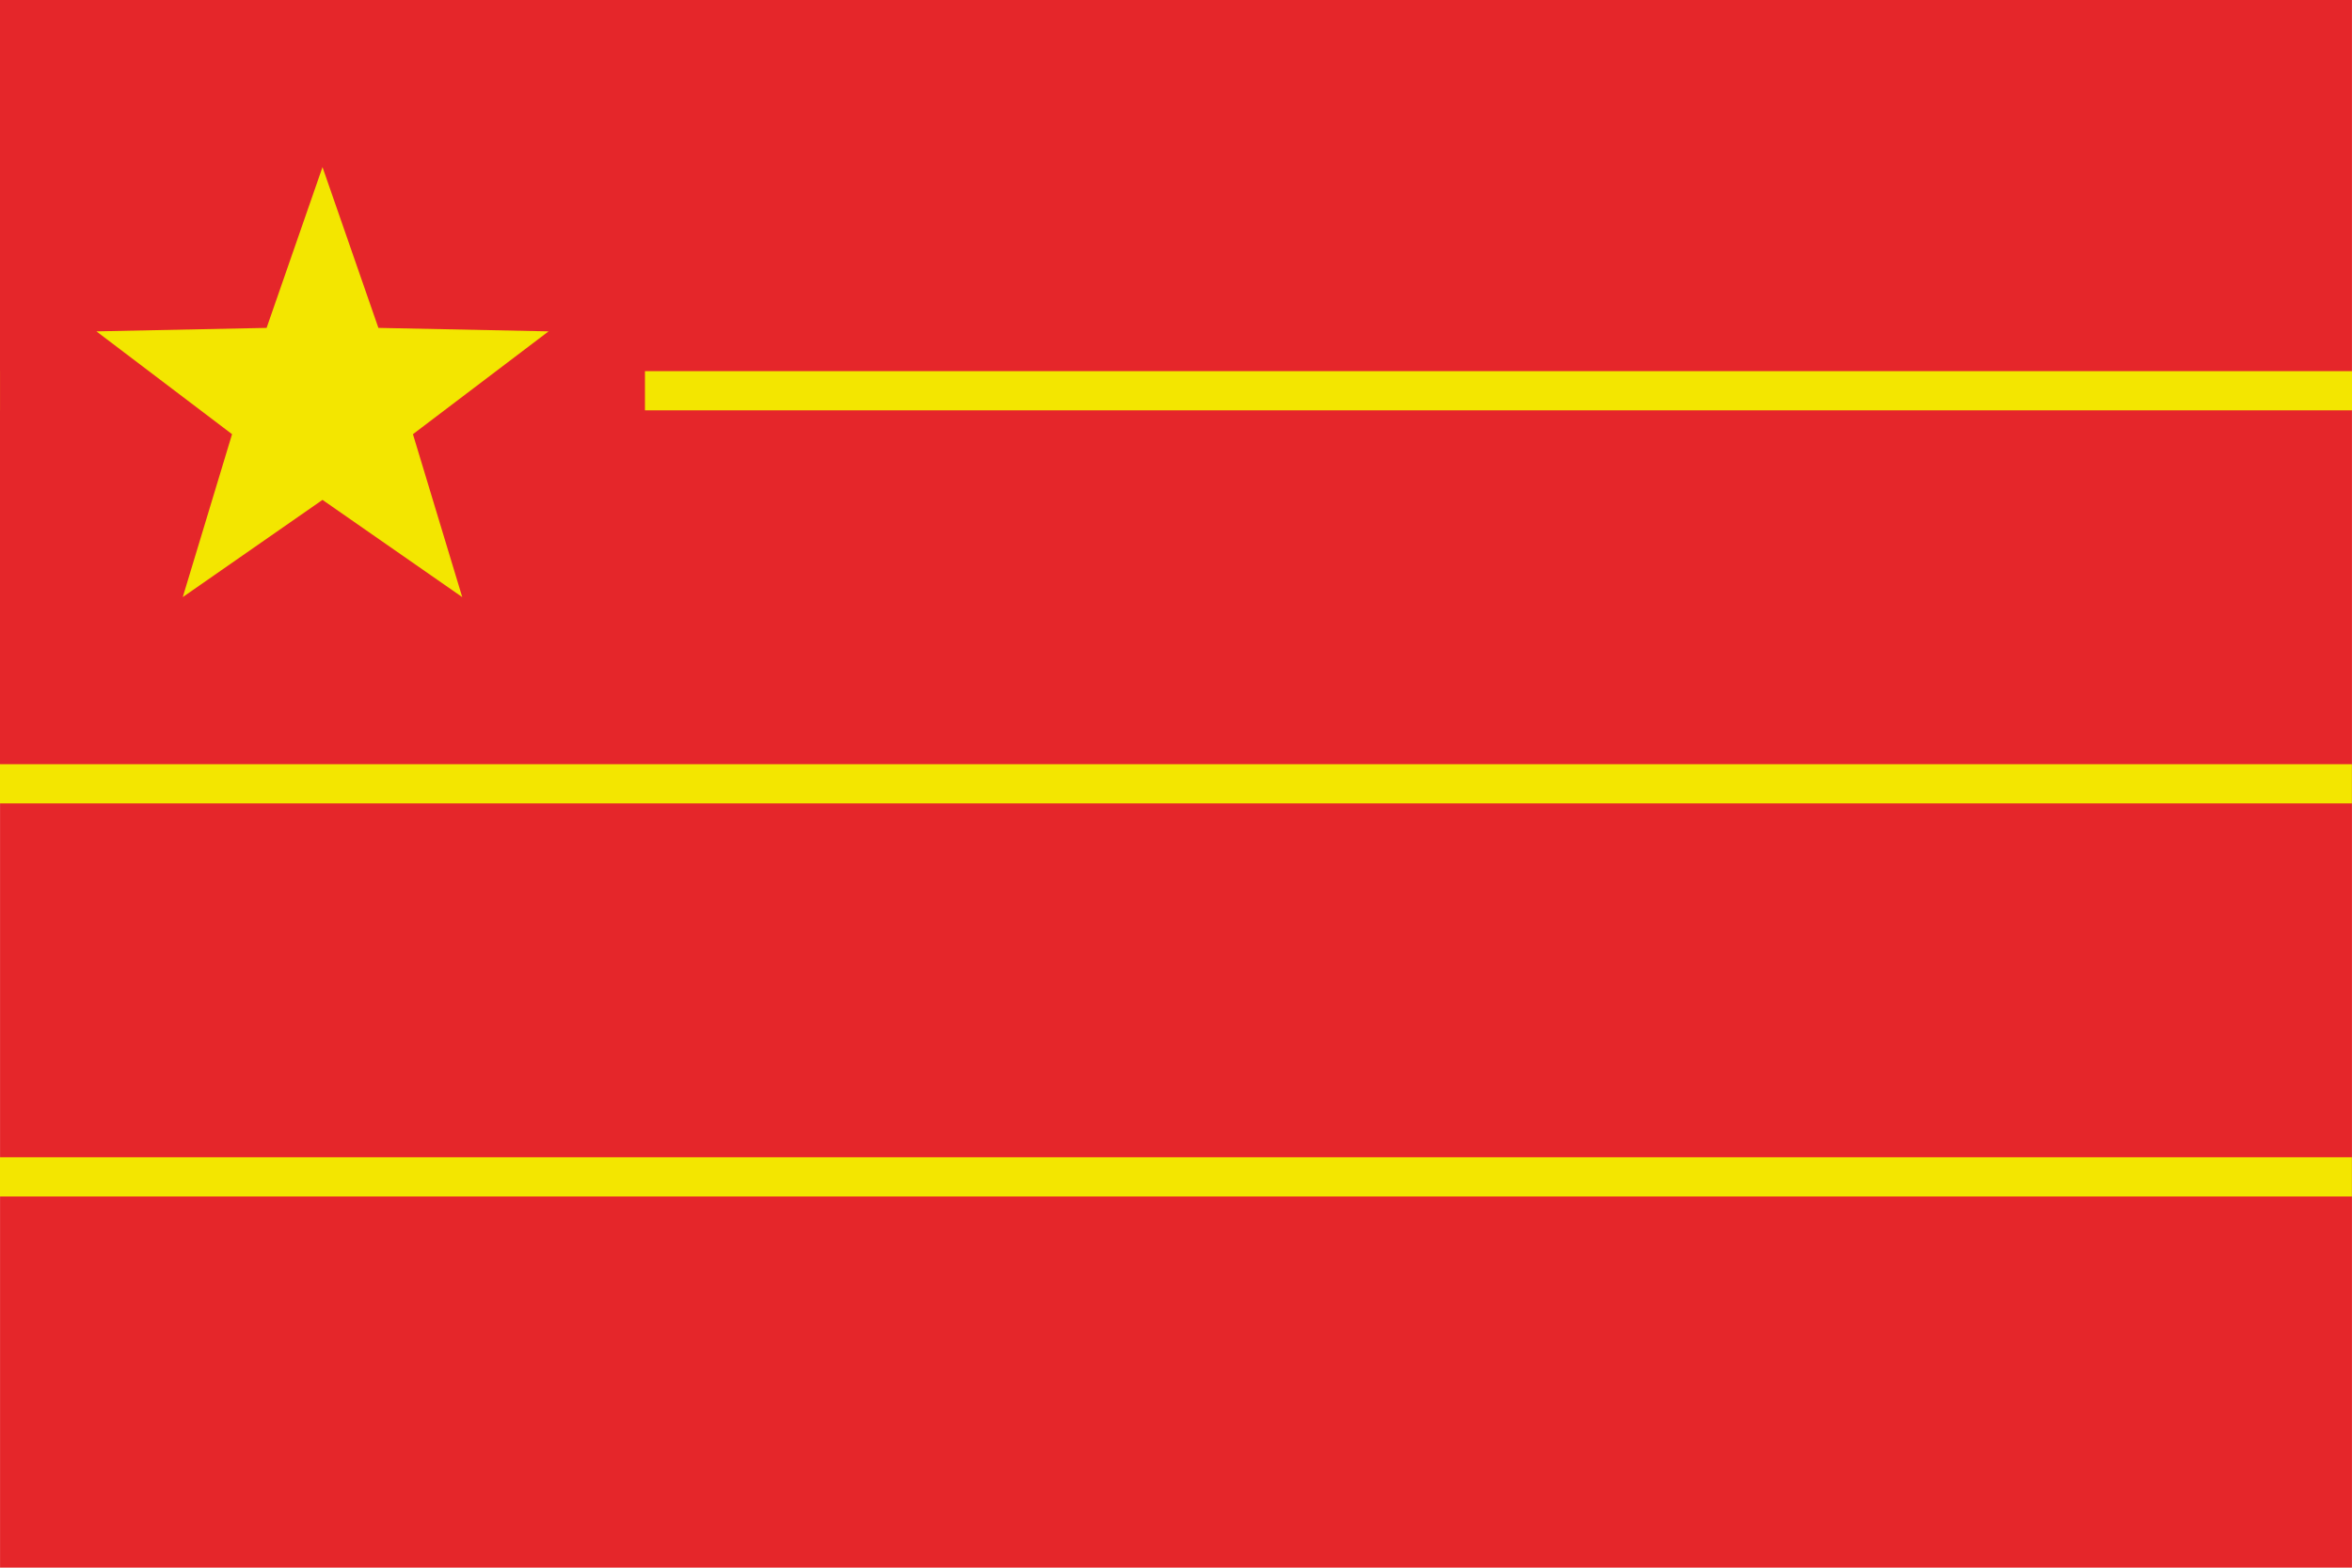 <svg xmlns="http://www.w3.org/2000/svg" viewBox="0 0 2400.091 1600"><rect x="0.045" width="2400" height="1600" style="fill:#e5262a"/><rect x="0.091" y="378.807" width="2400" height="40" style="fill:#f3e600"/><rect x="0.045" width="658.091" height="780" style="fill:#e5262a"/><rect y="780" width="2400" height="40" style="fill:#f3e600"/><rect y="1181.193" width="2400" height="40" style="fill:#f3e600"/><polygon points="329.091 510.205 186.496 609.431 236.802 443.153 98.368 338.199 272.053 334.66 329.091 170.569 386.129 334.66 559.814 338.199 421.38 443.153 471.686 609.431 329.091 510.205" style="fill:#f3e600"/></svg>